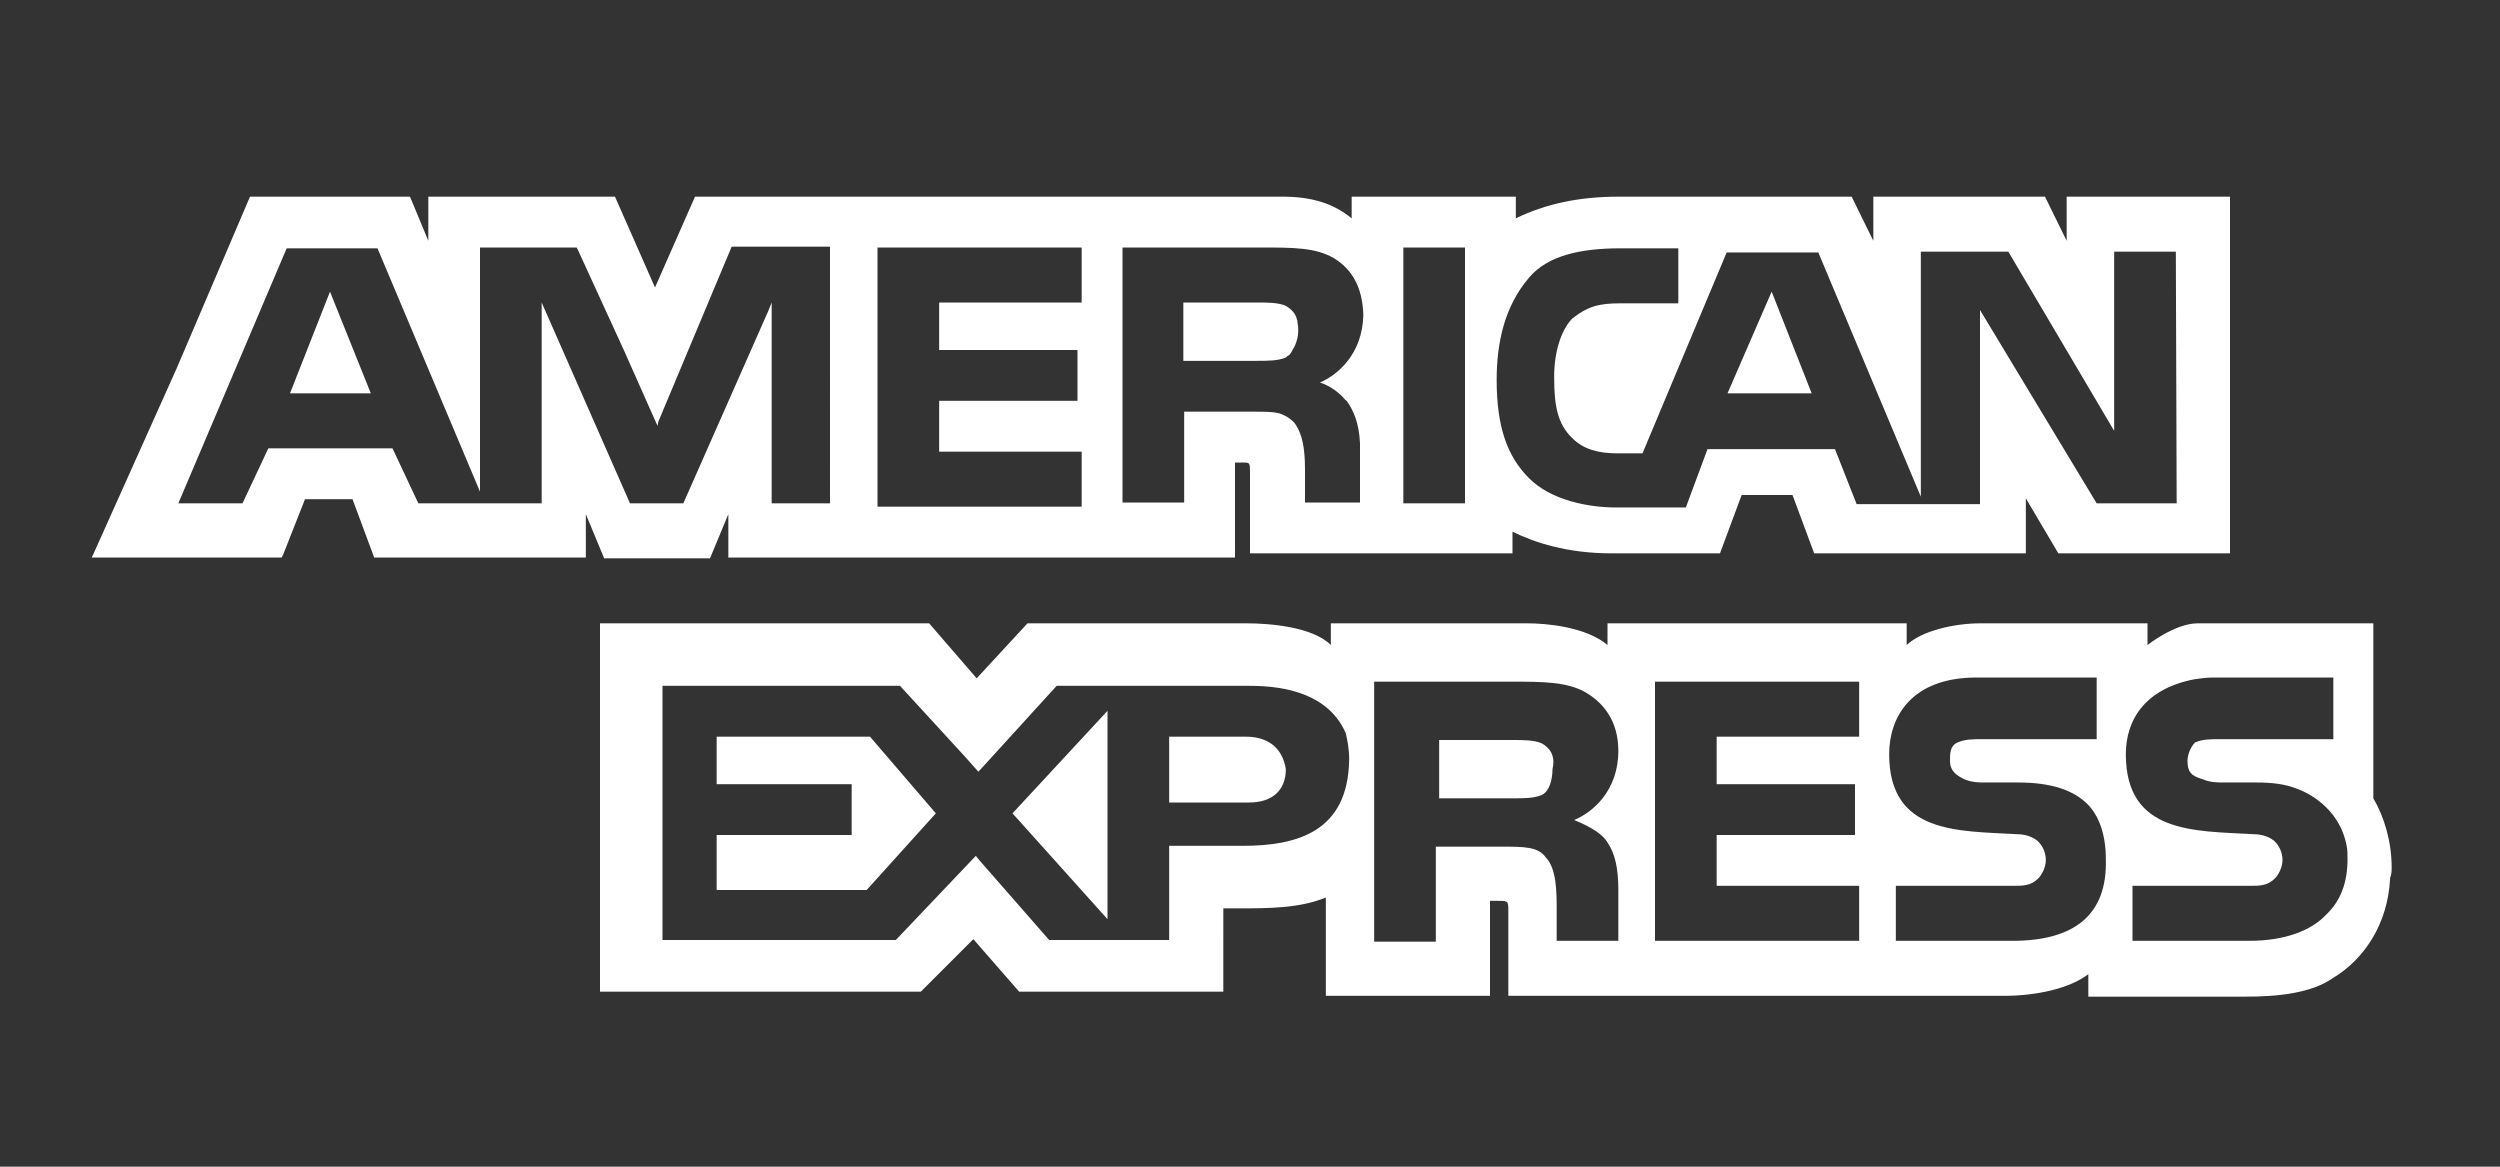 <?xml version="1.0" encoding="utf-8"?>
<!-- Generator: Adobe Illustrator 21.1.0, SVG Export Plug-In . SVG Version: 6.00 Build 0)  -->
<svg version="1.1" id="Layer_1" xmlns="http://www.w3.org/2000/svg" xmlns:xlink="http://www.w3.org/1999/xlink" x="0px" y="0px"
	 viewBox="0 0 300 140" style="enable-background:new 0 0 300 140;" xml:space="preserve">
<rect x="0" y="0" width="300" height="140" fill="#333333" stroke="none"/>
<style type="text/css">
	.st0{fill:#FFFFFF;}
</style>
<g>
	<g>
		<polygon class="st0" points="34.8,47.2 44.5,47.2 39.6,35 		"/>
		<polygon class="st0" points="86,88.4 86,94.1 102.2,94.1 102.2,100.2 86,100.2 86,106.8 104,106.8 112.3,97.6 104.4,88.4 		"/>
		<polygon class="st0" points="212.6,35 207.3,47.2 217.4,47.2 		"/>
		<polygon class="st0" points="132.9,110.3 132.9,85.3 121.5,97.6 		"/>
		<path class="st0" d="M154.3,92.3c-0.4-2.6-2.2-3.9-4.8-3.9h-9.2v7.9h9.6C152.6,96.3,154.3,94.9,154.3,92.3z"/>
		<path class="st0" d="M185,95.4c0.9-0.4,1.3-1.8,1.3-3.1c0.4-1.7-0.4-2.6-1.3-3.1c-0.9-0.4-2.2-0.4-3.5-0.4h-8.8v7h8.8
			C182.8,95.8,184.1,95.8,185,95.4z"/>
		<path class="st0" d="M248,23.6v5.3l-2.6-5.3h-20.6v5.3l-2.6-5.3h-28c-4.8,0-8.8,0.9-12.3,2.6v-2.6h-19.7V24v2.2
			c-2.2-1.8-4.8-2.6-8.3-2.6H83.4l-4.8,10.9l-4.8-10.9H58h-6.6v5.3l-2.2-5.3h-0.4H30l-8.8,20.6L11.2,66.5L11,66.9h0.2h22.3h0.3
			l0.2-0.4l2.6-6.6h5.7l2.6,7h25.4v-0.4v-4.8l2.2,5.3h12.7l2.2-5.3v4.8v0.4h10.1h50.3h0.4V55.5h0.9c0.9,0,0.9,0,0.9,1.3v9.6h31.5
			v-2.6c2.6,1.3,6.6,2.6,11.8,2.6h13.1l2.6-7h6.1l2.6,7h25.4v-4.4v-2.2l3.9,6.6h0.9h0.4h19.3V23.6H248L248,23.6L248,23.6z
			 M99.6,60.4h-4.4h-2.6v-2.6V36.3l-0.4,1v0L82,60.4h-0.3h-2.3h-3.8L65,36.3v24.1H50.2l-3.1-6.6H32.2l-3.1,6.6h-7.7l13-30.6h10.9
			L57.6,59V29.7h2.6h9l0.2,0.4h0l5.5,12l4,9l0.1-0.5l8.8-21h11.8L99.6,60.4L99.6,60.4L99.6,60.4z M129.8,36.3h-17.1V42h16.6v6.1
			h-16.6v6.1h17.1v6.6h-24.5V29.7h24.5V36.3L129.8,36.3z M161.1,47.6C161.1,47.6,161.1,47.6,161.1,47.6c0.2,0.2,0.3,0.4,0.5,0.5
			c0.8,1.1,1.5,2.7,1.6,5.1c0,0,0,0.1,0,0.1c0,0,0,0,0,0.1c0,0,0,0,0,0c0,0.2,0,0.5,0,0.8v6.1h-6.6v-3.5c0-1.8,0-4.4-1.3-6.1
			c-0.4-0.4-0.8-0.7-1.3-0.9c-0.7-0.4-1.9-0.4-4-0.4h-7.9v10.9h-7.4V29.7h16.6c3.9,0,6.6,0,8.8,1.3c2.1,1.3,3.4,3.4,3.5,6.8
			c-0.1,4.7-3.1,7.2-5.2,8.1C158.3,45.9,159.7,46.2,161.1,47.6z M175.8,60.4h-7.4V29.7h7.4V60.4z M261.2,60.4h-9.6l-14-23.2v19.3
			l0,0v4h-7.4v0h-7.4l-2.6-6.6h-15.3l-2.6,7h-8.3c-3.5,0-7.9-0.9-10.5-3.5c-2.6-2.6-3.9-6.1-3.9-11.8c0-4.4,0.9-8.8,3.9-12.3
			c2.2-2.6,6.1-3.5,10.9-3.5h7v6.6h-7c-2.6,0-3.9,0.4-5.7,1.8c-1.3,1.3-2.2,3.9-2.2,7c0,3.5,0.4,5.7,2.2,7.4
			c1.3,1.3,3.1,1.8,5.3,1.8h3.1l10.1-24.1h4.4h6.6l12.3,29.3V58v-9.9v-0.9V30.2H241l12.7,21.5V30.2h7.4L261.2,60.4L261.2,60.4
			L261.2,60.4z"/>
		<path class="st0" d="M154.8,42.5c0.1-0.1,0.2-0.3,0.3-0.5c0.4-0.6,0.9-1.8,0.6-3.3c0-0.1,0-0.3-0.1-0.4c0,0,0-0.1,0-0.1l0,0
			c-0.2-0.7-0.8-1.2-1.3-1.5c-0.9-0.4-2.2-0.4-3.5-0.4h-8.8v7h8.8c1.3,0,2.6,0,3.5-0.4c0.1-0.1,0.2-0.2,0.4-0.3l0,0
			C154.7,42.6,154.8,42.5,154.8,42.5z"/>
		<path class="st0" d="M287,104.1c0-3.1-0.9-6.1-2.2-8.3V76.1h0v-1.3c0,0-18.4,0-21.1,0c-2.7,0-6,2.6-6,2.6v-2.6h-20.1
			c-3.1,0-7,0.9-8.8,2.6v-2.6h-35.9v1.3v1.3c-2.6-2.2-7.4-2.6-9.6-2.6h-23.6v1.3v1.3c-2.2-2.2-7.4-2.6-10.1-2.6h-26.3l-6.1,6.6
			l-5.7-6.6h-1.8h-3H72v1.3v3.5V119h38.5l6.3-6.3l5.5,6.3h0.4H145h1h0.4h0.4v-4.4V109h2.2c3.1,0,7,0,10.1-1.3v10.9v0.9h19.7v-0.9
			v-10.5h0.9c1.3,0,1.3,0,1.3,1.3v9.2v0.9h59.5c3.9,0,7.9-0.9,10.1-2.6v1.8v0.9h18.8c3.9,0,7.9-0.4,10.5-2.2c4-2.4,6.6-6.7,6.9-11.8
			c0-0.2,0-0.3,0.1-0.5l0,0C287,104.7,287,104.4,287,104.1z M149.1,101.5h-8.8v1.3v2.6v2.6v4.8h-14.4l-8.4-9.6l0,0l-0.4-0.5
			l-9.6,10.1h-28V82.3h28.5l7.8,8.5l1.6,1.8l0.2-0.2l9.2-10.1H150c4.5,0,9.5,1.1,11.5,5.7c0.2,0.9,0.4,1.9,0.4,3.1
			C161.8,99.8,155.7,101.5,149.1,101.5z M192.9,101.1c0.9,1.3,1.3,3.1,1.3,5.7v6.1h-7.4V109c0-1.8,0-4.8-1.3-6.1
			c-0.9-1.3-2.6-1.3-5.3-1.3h-7.9v11.4h-7.4V81.8h16.6c3.5,0,6.6,0,8.8,1.3c2.2,1.3,3.9,3.5,3.9,7c0,4.8-3.1,7.4-5.3,8.3
			C191.1,99.3,192.4,100.2,192.9,101.1z M223.1,88.4H206v5.7h16.6v6.1H206v6.1h17.1v6.6h-24.5V81.8h24.5V88.4z M241.5,112.9h-14
			v-6.6h14c1.3,0,2.2,0,3.1-0.9c0.4-0.4,0.9-1.3,0.9-2.2c0-0.9-0.4-1.7-0.9-2.2c-0.4-0.4-1.3-0.9-2.6-0.9c-7-0.4-15.3,0-15.3-9.6
			c0-4.4,2.6-9.2,10.5-9.2h14.4v7.4H238c-1.3,0-2.2,0-3.1,0.4c-0.9,0.4-0.9,1.3-0.9,2.2c0,1.3,0.9,1.8,1.7,2.2
			c0.9,0.4,1.8,0.4,2.6,0.4h3.9c3.9,0,6.6,0.9,8.3,2.6c1.3,1.3,2.2,3.5,2.2,6.6C252.9,109.8,248.9,112.9,241.5,112.9z M279.1,109.8
			c-1.7,1.8-4.8,3.1-9.2,3.1h-14v-6.6h14c1.3,0,2.2,0,3.1-0.9c0.4-0.4,0.9-1.3,0.9-2.2c0-0.9-0.4-1.7-0.9-2.2
			c-0.4-0.4-1.3-0.9-2.6-0.9c-7-0.4-15.3,0-15.3-9.6c0-4.2,2.4-7.9,8.3-9c0.7-0.1,1.4-0.2,2.3-0.2H280v7.4h-9.6h-3.5h-0.4
			c-1.3,0-2.2,0-3.1,0.4c-0.4,0.4-0.9,1.3-0.9,2.2c0,1.3,0.4,1.8,1.8,2.2c0.9,0.4,1.8,0.4,2.6,0.4h0.4h3.5c1.9,0,3.4,0.2,4.7,0.7
			c1.2,0.4,5.2,2.2,6.1,6.9c0.1,0.5,0.1,1,0.1,1.6C281.7,105.9,280.9,108.1,279.1,109.8z"/>
	</g>
</g>
</svg>
